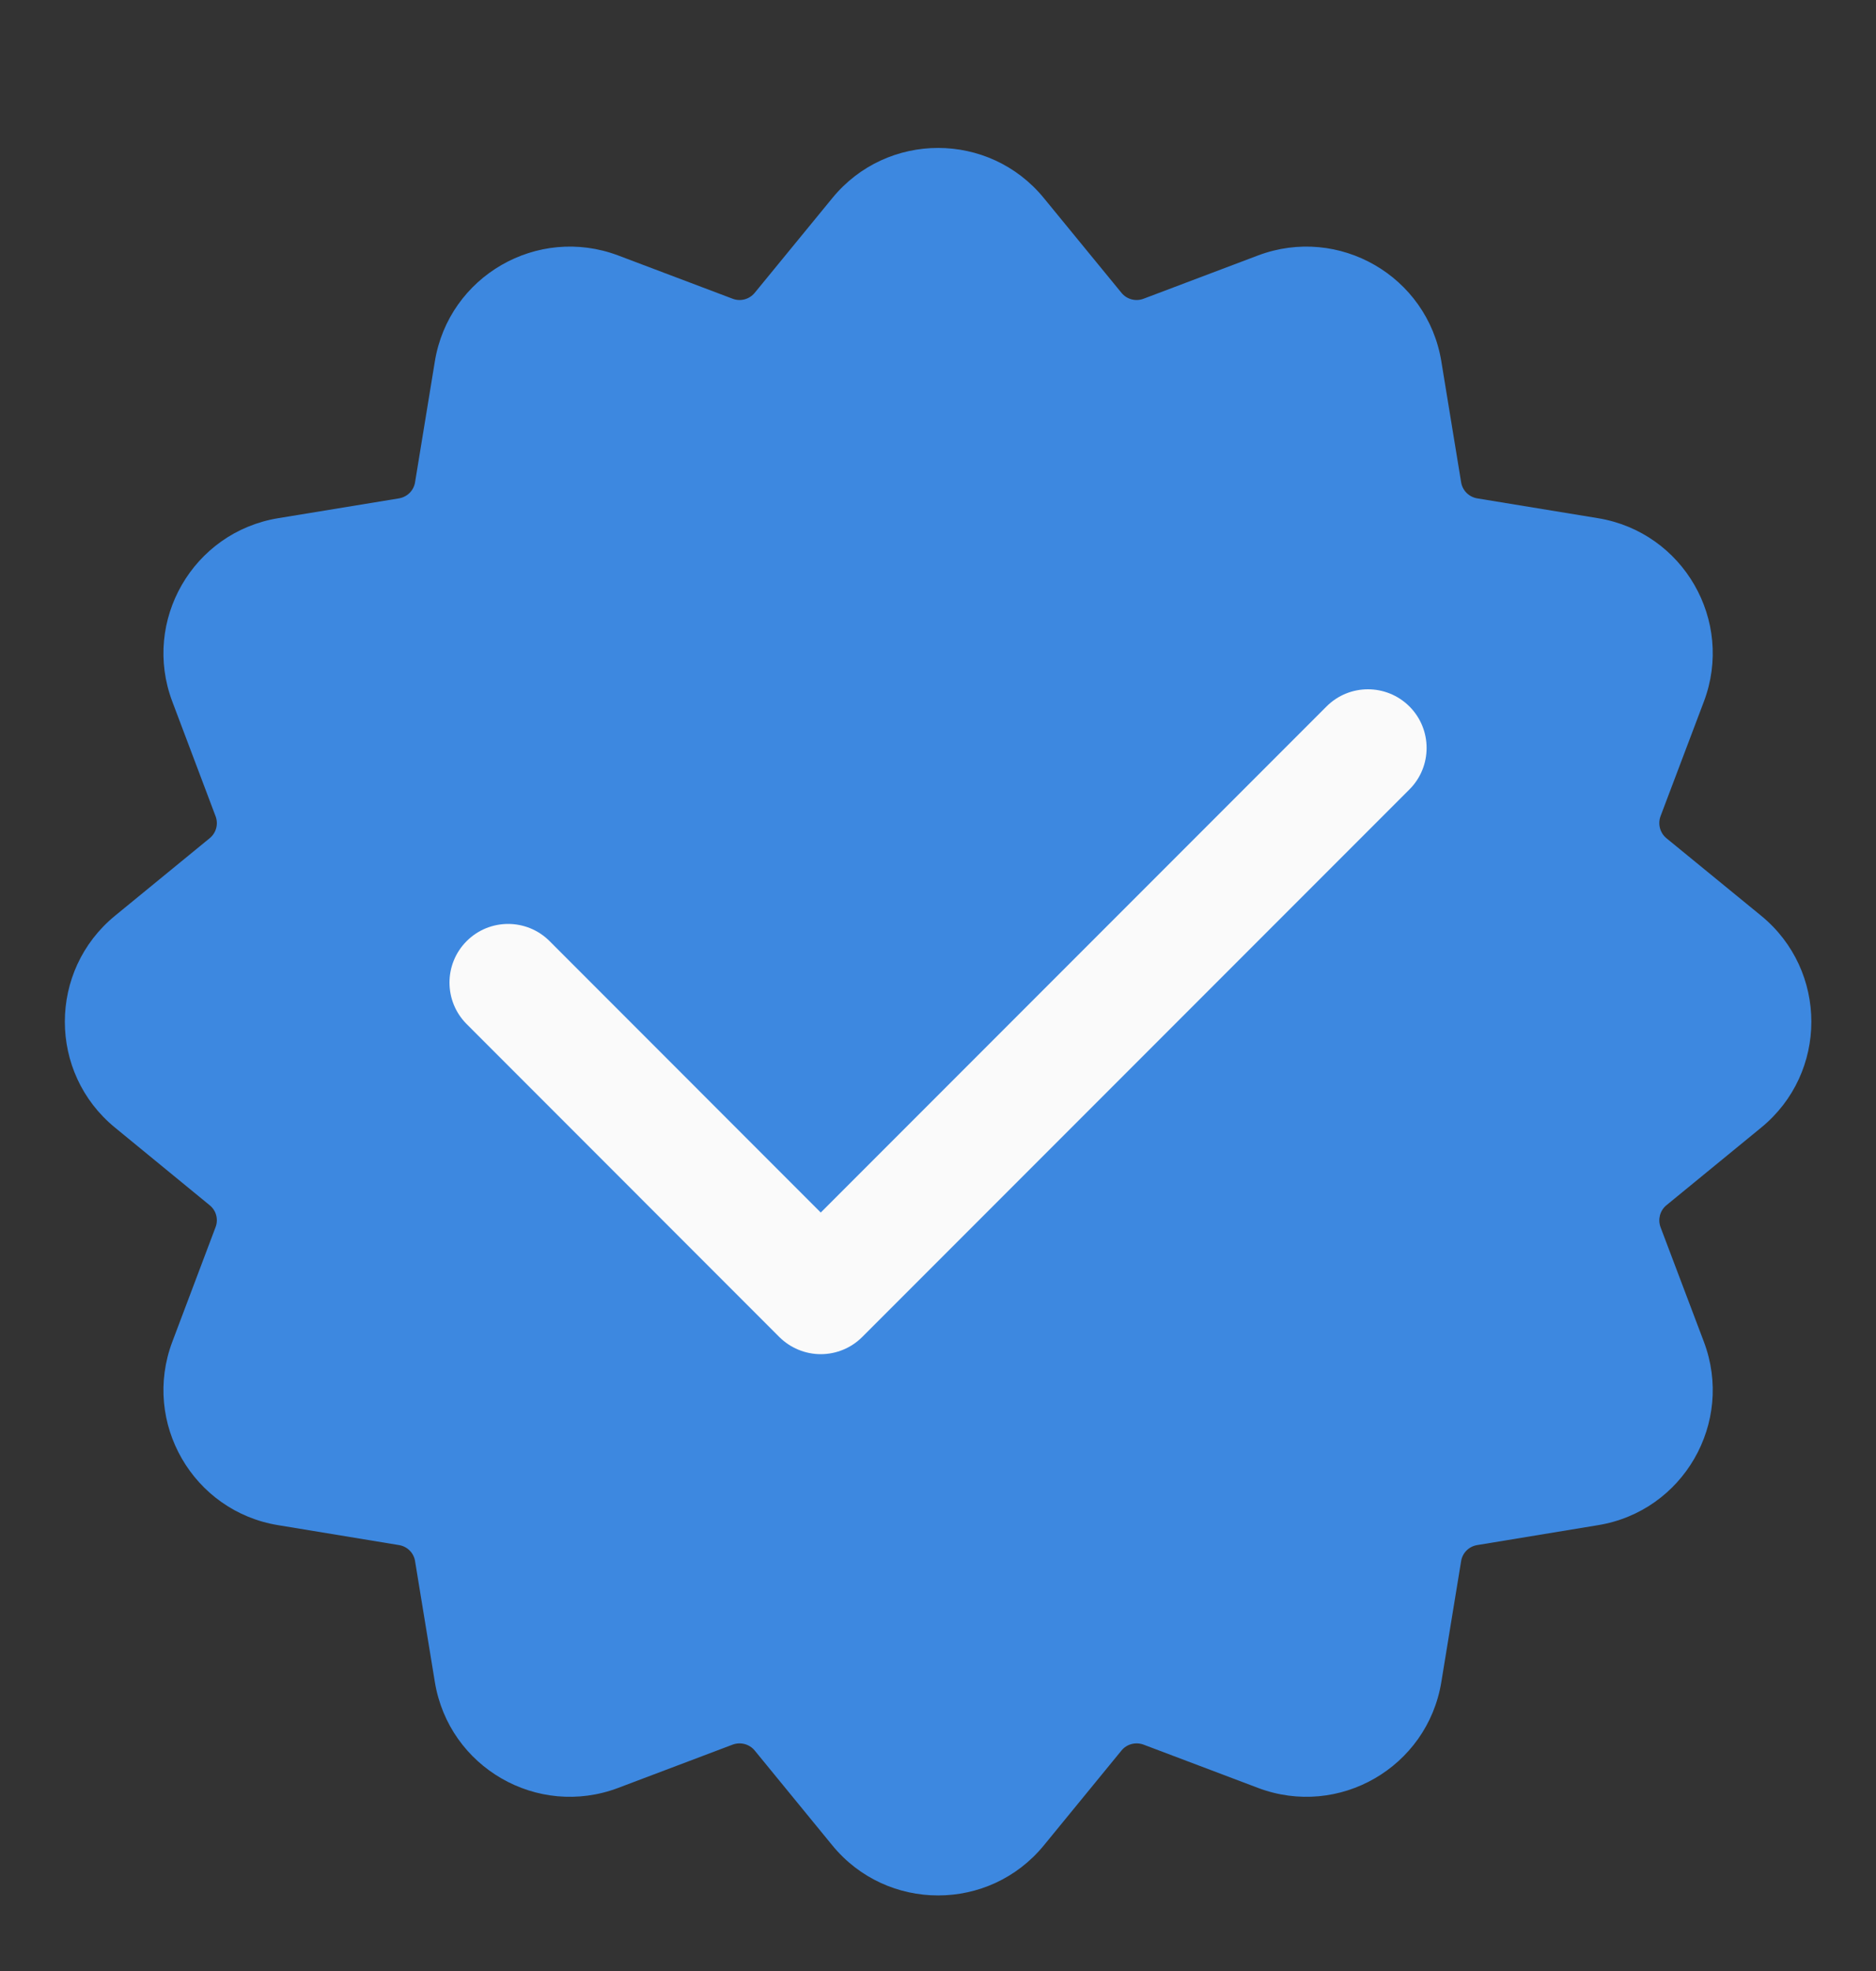 <svg width="20" height="21" viewBox="0 0 20 21" fill="none" xmlns="http://www.w3.org/2000/svg">
<rect x="0" y="0" width="20" height="21" fill="#333333" stroke="none"/>
<g clip-path="url(#clip0_453_7464)">
<path d="M11.129 2.111C10.546 1.398 9.456 1.398 8.873 2.111L8.046 3.12C7.989 3.189 7.895 3.215 7.811 3.183L6.591 2.722C5.729 2.397 4.785 2.942 4.636 3.85L4.425 5.138C4.411 5.226 4.342 5.295 4.253 5.31L2.966 5.521C2.057 5.67 1.512 6.614 1.837 7.475L2.298 8.696C2.33 8.78 2.305 8.874 2.235 8.931L1.226 9.757C0.513 10.341 0.513 11.431 1.226 12.014L2.235 12.841C2.305 12.897 2.33 12.992 2.298 13.075L1.837 14.296C1.512 15.158 2.057 16.102 2.966 16.25L4.253 16.462C4.342 16.476 4.411 16.545 4.425 16.633L4.636 17.921C4.785 18.83 5.729 19.375 6.591 19.049L7.811 18.588C7.895 18.557 7.989 18.582 8.046 18.651L8.873 19.661C9.456 20.373 10.546 20.373 11.129 19.661L11.956 18.651C12.012 18.582 12.107 18.557 12.191 18.588L13.411 19.049C14.273 19.375 15.217 18.83 15.366 17.921L15.577 16.633C15.591 16.545 15.66 16.476 15.749 16.462L17.036 16.25C17.945 16.102 18.49 15.158 18.165 14.296L17.703 13.075C17.672 12.992 17.697 12.897 17.766 12.841L18.776 12.014C19.489 11.431 19.489 10.341 18.776 9.757L17.766 8.931C17.697 8.874 17.672 8.78 17.703 8.696L18.165 7.475C18.49 6.614 17.945 5.67 17.036 5.521L15.749 5.31C15.66 5.295 15.591 5.226 15.577 5.138L15.366 3.85C15.217 2.942 14.273 2.397 13.411 2.722L12.191 3.183C12.107 3.215 12.012 3.189 11.956 3.12L11.129 2.111Z" fill="#3D88E0"/>
<path fill-rule="evenodd" clip-rule="evenodd" d="M15.026 7.527C15.27 7.771 15.27 8.167 15.026 8.411L9.192 14.245C9.075 14.362 8.916 14.428 8.75 14.428C8.585 14.428 8.426 14.362 8.308 14.245L4.975 10.911C4.731 10.667 4.731 10.271 4.975 10.027C5.219 9.783 5.615 9.783 5.859 10.027L8.75 12.919L14.142 7.527C14.386 7.283 14.781 7.283 15.026 7.527Z" fill="#FAFAFA"/>
</g>
<defs>
<clipPath id="clip0_453_7464">
<rect width="20" height="20" fill="white" transform="translate(0 0.886)"/>
</clipPath>
</defs>
</svg>
